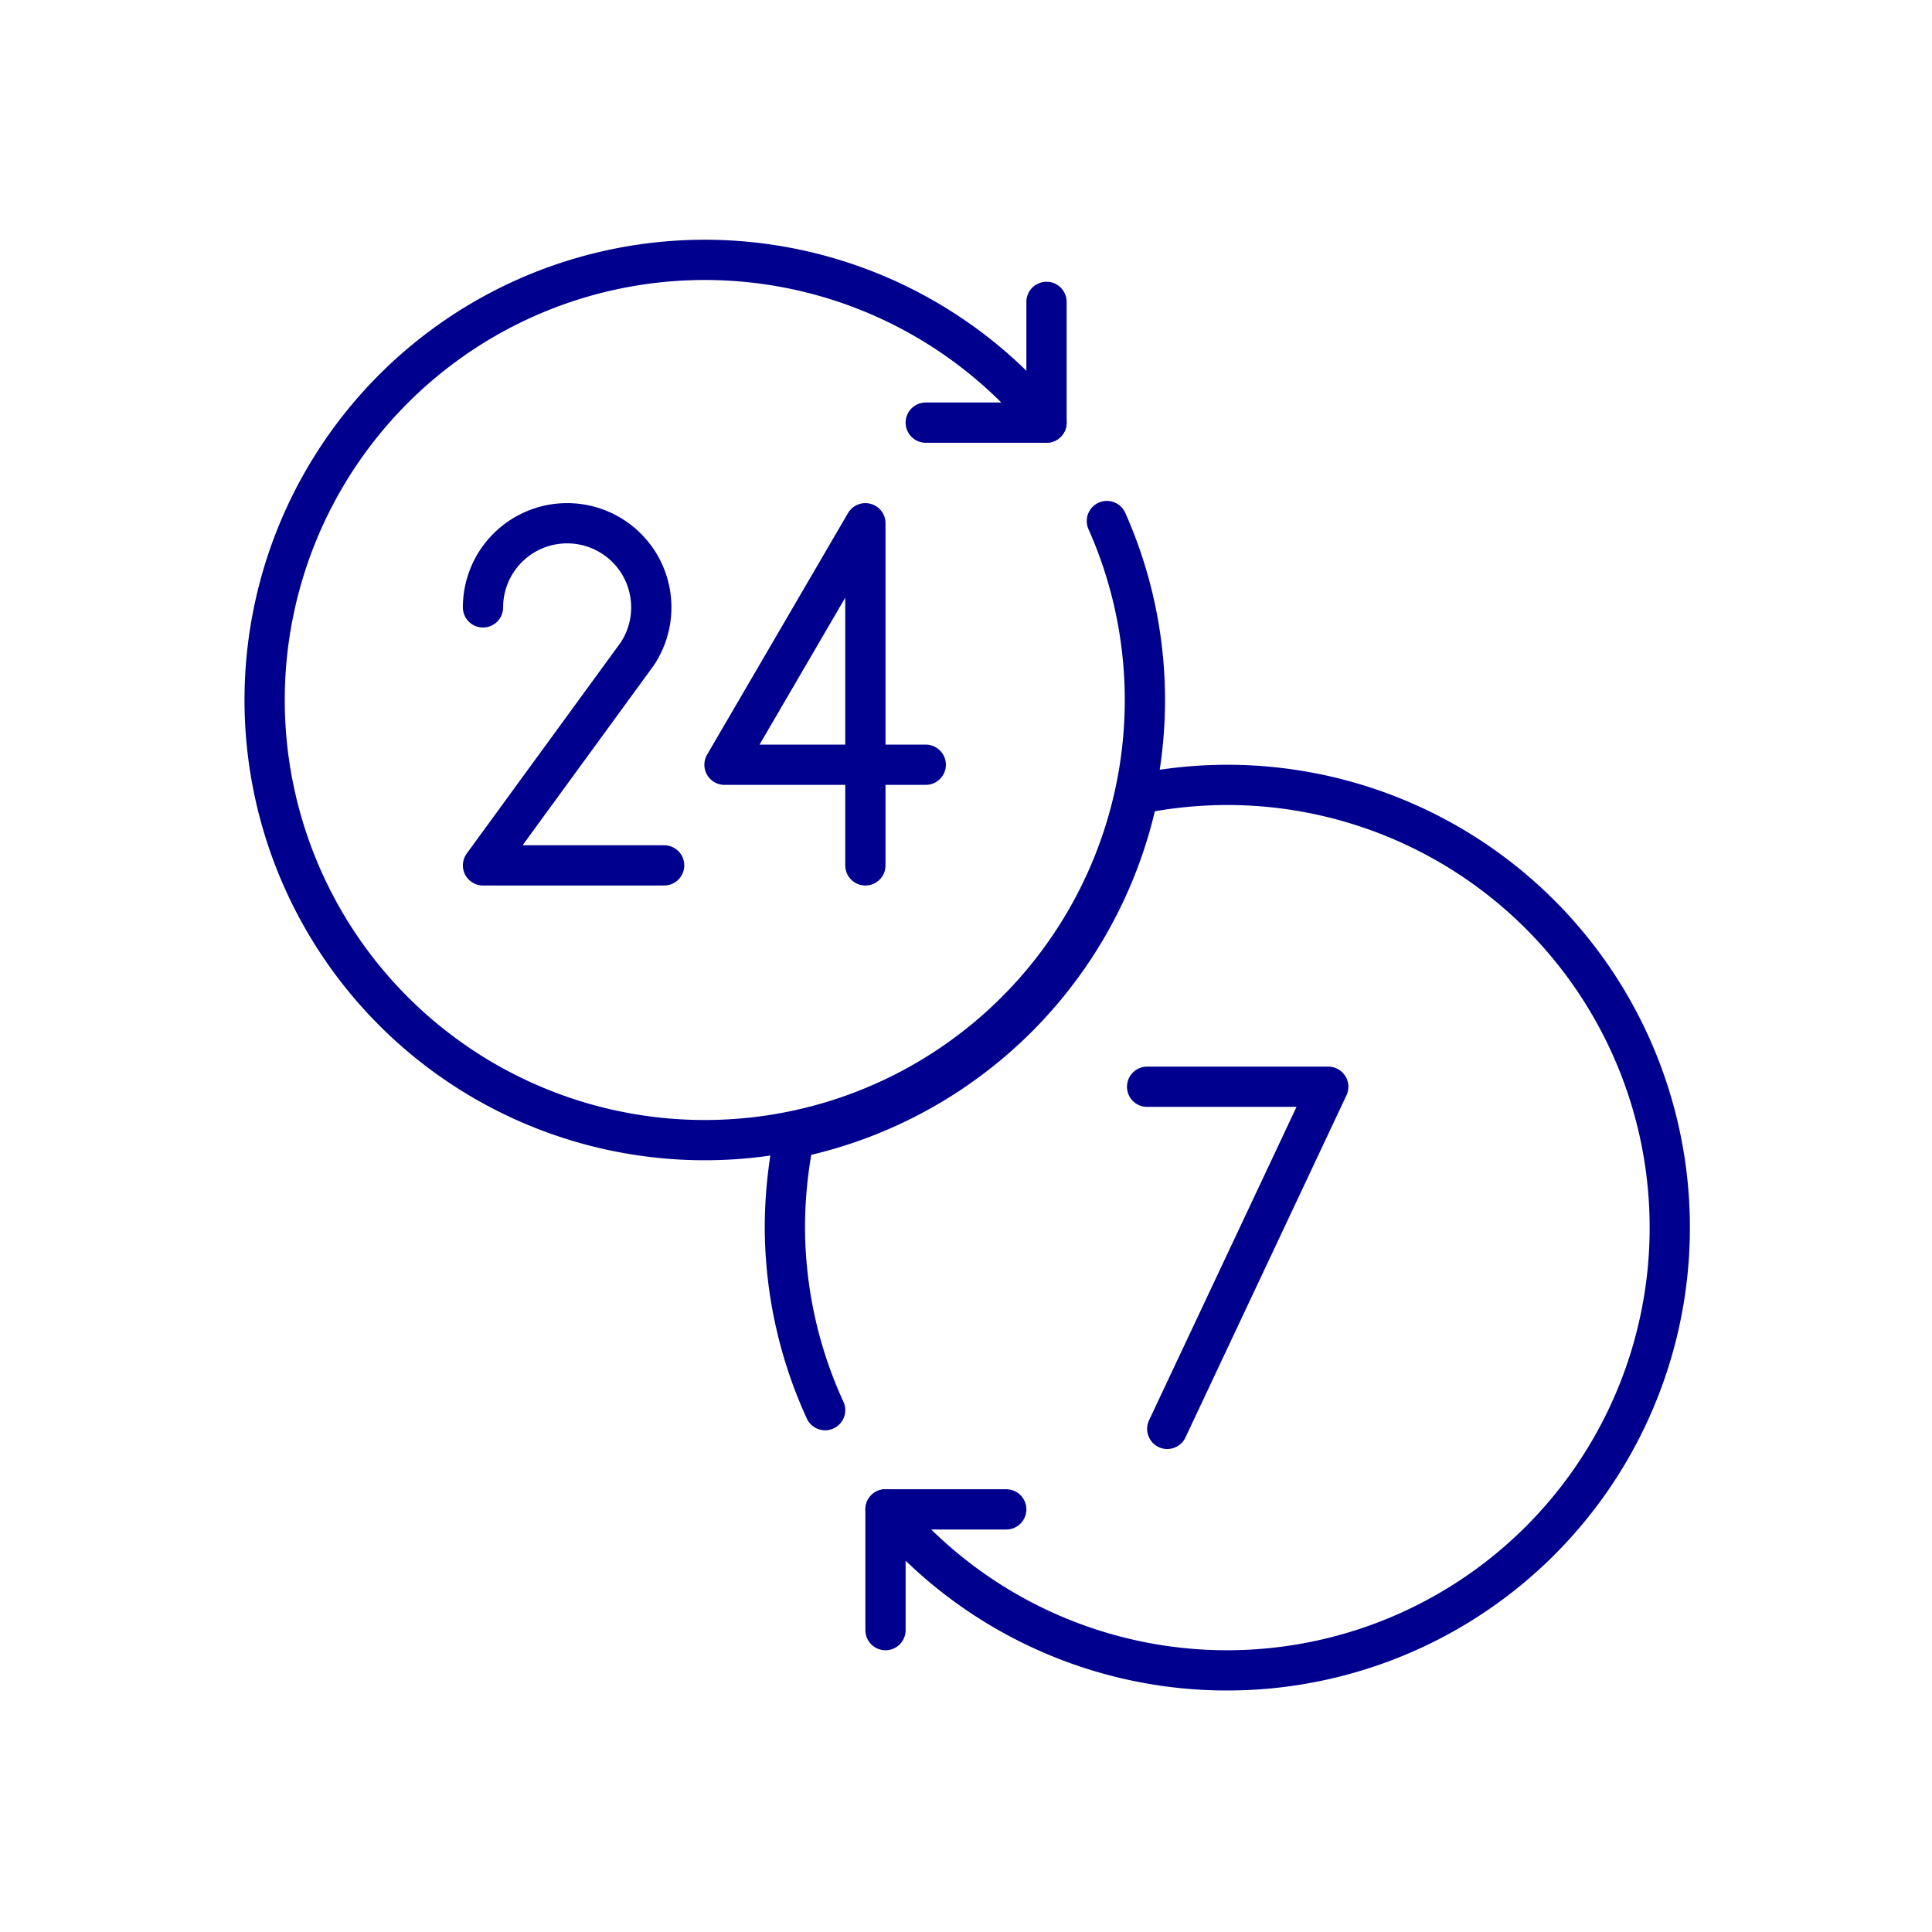 <svg xmlns="http://www.w3.org/2000/svg" viewBox="0 0 96 96"><defs><style>.cls-2{fill:none;stroke:#00008f;stroke-linecap:round;stroke-linejoin:round;stroke-width:2px}</style></defs><g id="Layer_2" data-name="Layer 2"><g id="icons"><path fill="#fff" d="M0 0h96v96H0z"/><path class="cls-2" d="M52 21a21.87 21.87 0 1 0 3 4.89M44 75a22 22 0 1 0 17-36 22.54 22.54 0 0 0-4.45.45 22 22 0 0 1-17.1 17.1A22.54 22.54 0 0 0 39 61a21.93 21.93 0 0 0 2 9.07"/><path class="cls-2" d="M44 81v-6h6M52 15v6h-6M43 43V26l-7 12h10M33 43h-9l7.66-10.5a4.18 4.18 0 0 0-3.48-6.5A4.18 4.18 0 0 0 24 30.18M57 54h9l-8 17"/></g></g></svg>